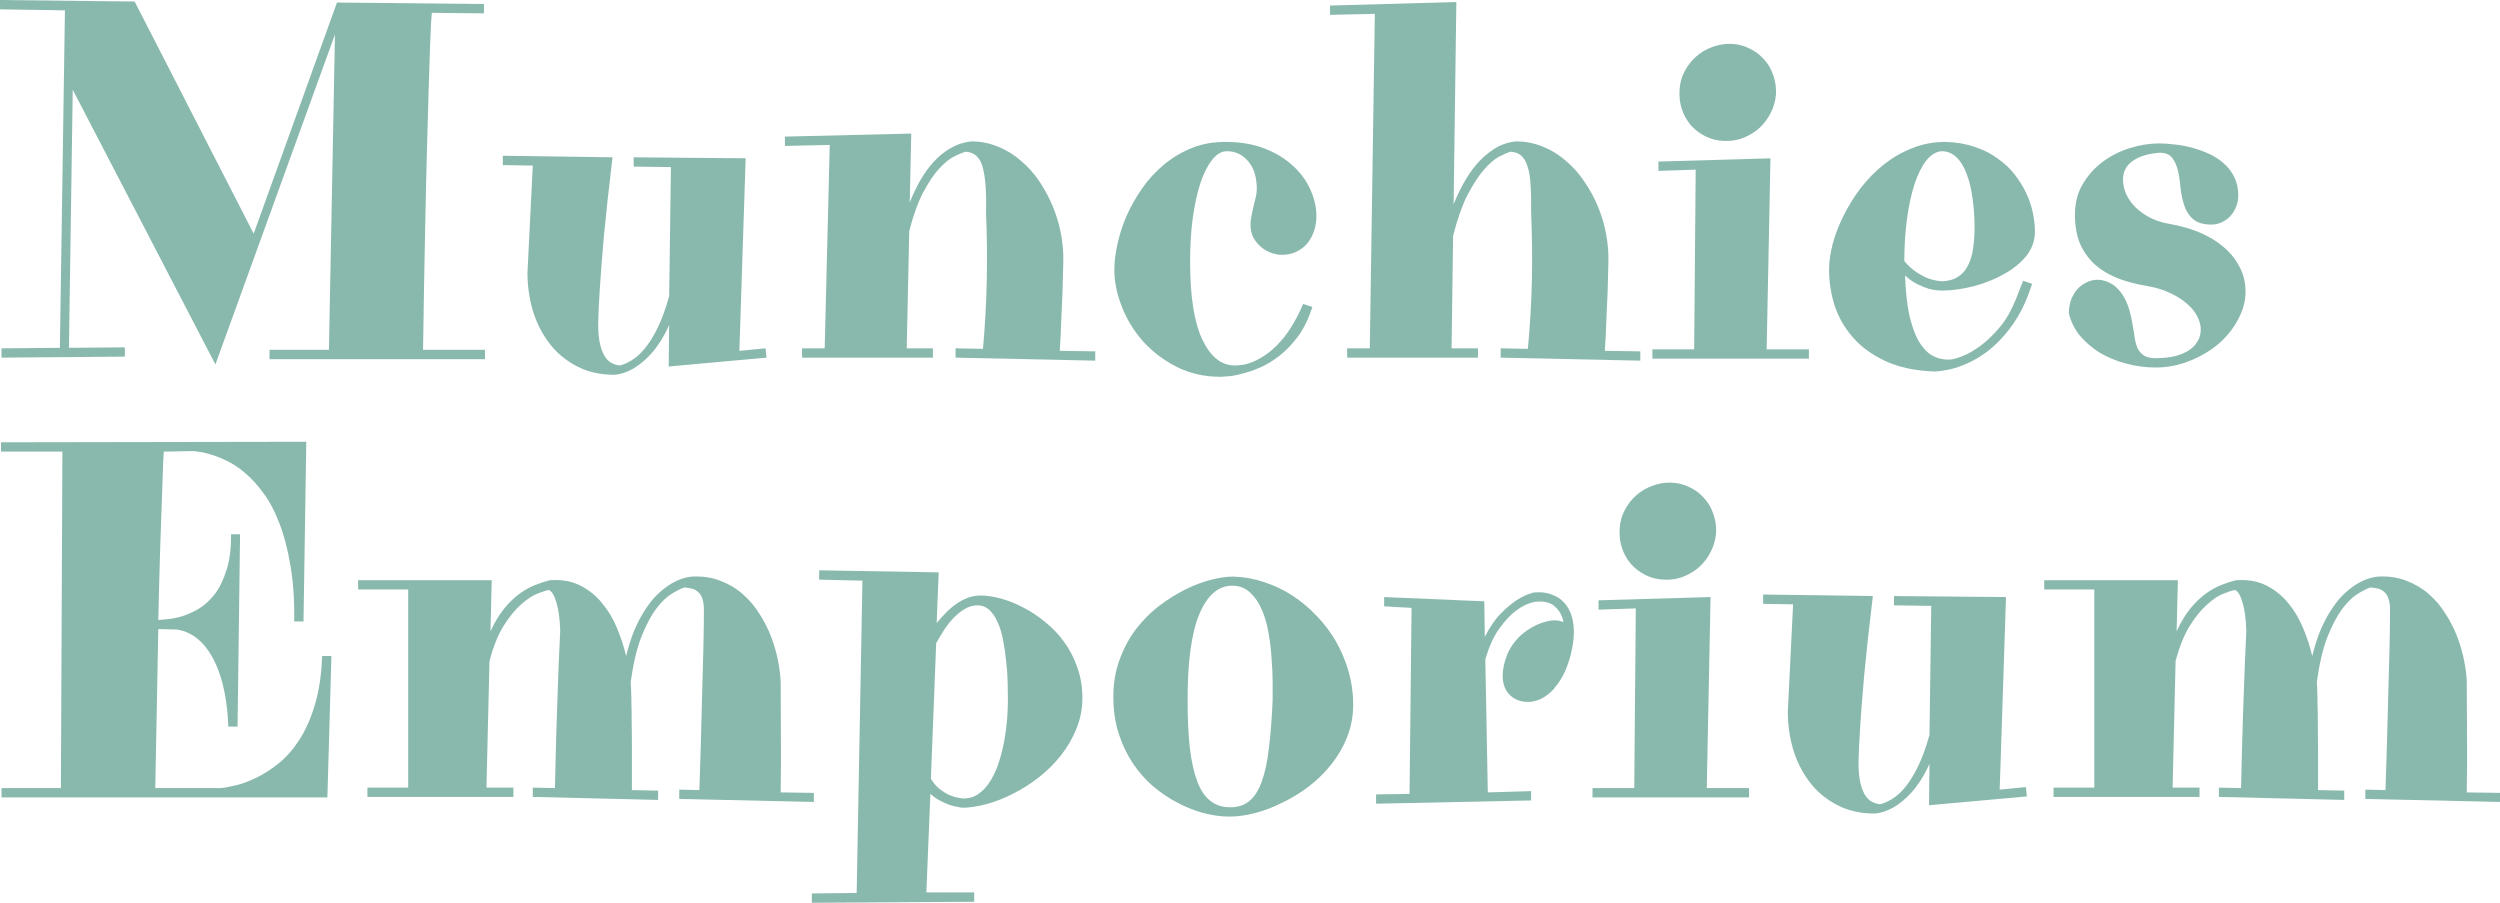 <svg width="72" height="26" viewBox="0 0 72 26" fill="none" xmlns="http://www.w3.org/2000/svg">
<path d="M0.043 10.032L1.725 10.017L1.87 0.298L0 0.269V0L3.878 0.044L7.306 6.729L9.705 0.073L13.938 0.116V0.385L12.437 0.37C12.432 0.414 12.425 0.506 12.415 0.646C12.411 0.782 12.401 0.994 12.387 1.285C12.377 1.575 12.365 1.955 12.35 2.424C12.336 2.894 12.319 3.482 12.3 4.188C12.28 4.89 12.261 5.725 12.242 6.693C12.222 7.661 12.203 8.788 12.184 10.075H13.967V10.344H7.762V10.075H9.473L9.647 0.994L6.204 10.496L2.095 2.584L1.986 10.017L3.595 10.003V10.271L0.043 10.3V10.032Z" fill="#89B9AD"/>
<path d="M21.475 4.559L21.294 10.104L22.048 10.032L22.077 10.3L19.258 10.555L19.272 9.364C19.19 9.543 19.105 9.7 19.018 9.836C18.931 9.971 18.842 10.09 18.75 10.191C18.663 10.288 18.576 10.371 18.489 10.438C18.402 10.511 18.32 10.569 18.243 10.613C18.059 10.719 17.878 10.78 17.699 10.794C17.279 10.794 16.912 10.709 16.598 10.54C16.284 10.375 16.023 10.155 15.815 9.879C15.607 9.604 15.45 9.291 15.344 8.943C15.242 8.59 15.191 8.229 15.191 7.861L15.344 4.769L14.481 4.755V4.486L17.641 4.53C17.535 5.415 17.453 6.163 17.395 6.773C17.342 7.377 17.303 7.869 17.279 8.246C17.25 8.691 17.233 9.049 17.228 9.32C17.228 9.572 17.247 9.775 17.286 9.93C17.325 10.085 17.375 10.206 17.438 10.293C17.501 10.38 17.569 10.438 17.641 10.467C17.714 10.501 17.784 10.521 17.851 10.525C17.953 10.501 18.064 10.453 18.185 10.38C18.31 10.308 18.436 10.196 18.562 10.046C18.692 9.891 18.818 9.691 18.939 9.444C19.059 9.197 19.171 8.892 19.272 8.529L19.323 4.813L18.25 4.798V4.53L21.475 4.559Z" fill="#89B9AD"/>
<path d="M22.606 3.934L26.244 3.847L26.201 5.829C26.288 5.611 26.387 5.403 26.498 5.205C26.614 5.001 26.744 4.82 26.89 4.66C27.034 4.501 27.196 4.37 27.375 4.268C27.554 4.162 27.752 4.096 27.969 4.072C28.245 4.072 28.503 4.123 28.745 4.225C28.986 4.321 29.206 4.457 29.404 4.631C29.607 4.801 29.786 5.001 29.941 5.234C30.095 5.466 30.226 5.713 30.332 5.974C30.439 6.235 30.516 6.504 30.564 6.78C30.612 7.051 30.632 7.317 30.622 7.578C30.617 7.849 30.61 8.128 30.6 8.413C30.591 8.66 30.579 8.933 30.564 9.233C30.555 9.529 30.54 9.819 30.521 10.104L31.543 10.119V10.387L27.52 10.3V10.032L28.31 10.046C28.426 8.754 28.455 7.445 28.397 6.119C28.412 5.514 28.378 5.074 28.296 4.798C28.218 4.522 28.054 4.38 27.803 4.37C27.721 4.394 27.612 4.44 27.477 4.508C27.341 4.576 27.196 4.694 27.042 4.863C26.892 5.028 26.74 5.255 26.585 5.546C26.435 5.831 26.302 6.202 26.186 6.656L26.114 10.032H26.868V10.3H23.099V10.032H23.751L23.896 4.174L22.606 4.203V3.934Z" fill="#89B9AD"/>
<path d="M37.913 6.228C37.913 6.368 37.892 6.506 37.848 6.642C37.805 6.773 37.742 6.891 37.66 6.998C37.578 7.099 37.474 7.181 37.348 7.244C37.227 7.307 37.085 7.339 36.92 7.339C36.829 7.339 36.73 7.322 36.623 7.288C36.517 7.249 36.418 7.194 36.326 7.121C36.239 7.048 36.164 6.959 36.102 6.852C36.044 6.741 36.014 6.613 36.014 6.468C36.014 6.385 36.024 6.301 36.044 6.214C36.063 6.122 36.082 6.03 36.102 5.938C36.126 5.846 36.147 5.759 36.167 5.676C36.186 5.594 36.196 5.519 36.196 5.451C36.196 5.108 36.114 4.839 35.949 4.646C35.785 4.452 35.58 4.355 35.333 4.355C35.179 4.355 35.036 4.44 34.906 4.609C34.775 4.774 34.662 5.001 34.565 5.292C34.473 5.582 34.401 5.921 34.347 6.308C34.299 6.69 34.275 7.099 34.275 7.535C34.275 8.541 34.393 9.291 34.63 9.785C34.867 10.279 35.176 10.525 35.558 10.525C35.79 10.525 36.005 10.472 36.203 10.366C36.406 10.264 36.592 10.129 36.761 9.959C36.93 9.79 37.078 9.601 37.203 9.393C37.334 9.18 37.442 8.967 37.529 8.754L37.797 8.841C37.691 9.17 37.556 9.449 37.392 9.676C37.227 9.899 37.051 10.085 36.862 10.235C36.674 10.385 36.483 10.501 36.29 10.584C36.102 10.666 35.925 10.726 35.761 10.765C35.601 10.809 35.466 10.833 35.355 10.838C35.244 10.847 35.176 10.852 35.152 10.852C34.678 10.852 34.251 10.753 33.869 10.555C33.492 10.361 33.171 10.114 32.905 9.814C32.644 9.514 32.444 9.183 32.304 8.82C32.163 8.457 32.093 8.108 32.093 7.774C32.093 7.552 32.122 7.307 32.18 7.041C32.238 6.77 32.325 6.499 32.441 6.228C32.562 5.952 32.712 5.686 32.891 5.43C33.069 5.173 33.277 4.946 33.514 4.747C33.751 4.549 34.017 4.389 34.311 4.268C34.606 4.147 34.932 4.087 35.29 4.087C35.725 4.087 36.106 4.152 36.435 4.283C36.763 4.413 37.036 4.583 37.254 4.791C37.476 4.999 37.64 5.229 37.747 5.48C37.858 5.732 37.913 5.981 37.913 6.228Z" fill="#89B9AD"/>
<path d="M38.305 0.16L41.943 0.058L41.864 5.887C41.936 5.698 42.028 5.502 42.139 5.299C42.25 5.096 42.378 4.907 42.523 4.733C42.673 4.559 42.842 4.411 43.03 4.29C43.219 4.169 43.429 4.096 43.661 4.072C43.936 4.072 44.195 4.123 44.437 4.225C44.678 4.321 44.898 4.457 45.096 4.631C45.299 4.801 45.478 5.001 45.632 5.234C45.792 5.466 45.925 5.713 46.031 5.974C46.137 6.235 46.215 6.504 46.263 6.78C46.311 7.051 46.331 7.317 46.321 7.578C46.316 7.849 46.309 8.128 46.299 8.413C46.289 8.66 46.277 8.933 46.263 9.233C46.253 9.529 46.239 9.819 46.219 10.104L47.241 10.119V10.387L43.219 10.3V10.032L44.002 10.046C44.064 9.398 44.103 8.749 44.118 8.101C44.132 7.448 44.125 6.787 44.096 6.119C44.101 5.814 44.096 5.553 44.081 5.335C44.072 5.118 44.043 4.938 43.994 4.798C43.951 4.653 43.888 4.546 43.806 4.479C43.729 4.411 43.627 4.375 43.502 4.37C43.419 4.394 43.308 4.442 43.168 4.515C43.033 4.588 42.888 4.713 42.733 4.893C42.579 5.072 42.422 5.314 42.262 5.618C42.108 5.923 41.97 6.315 41.849 6.794L41.806 10.032H42.566V10.3H38.798V10.032H39.45L39.595 0.399L38.305 0.428V0.16Z" fill="#89B9AD"/>
<path d="M47.763 4.653L50.989 4.559L50.88 10.061H52.097V10.329H47.589V10.061H48.792L48.836 4.885L47.763 4.922V4.653ZM51.148 2.715C51.133 2.904 51.083 3.083 50.996 3.252C50.914 3.417 50.805 3.562 50.67 3.688C50.534 3.809 50.38 3.903 50.206 3.971C50.032 4.038 49.851 4.067 49.662 4.058C49.464 4.053 49.283 4.009 49.119 3.927C48.954 3.845 48.814 3.738 48.698 3.608C48.582 3.472 48.495 3.317 48.437 3.143C48.379 2.969 48.358 2.783 48.372 2.584C48.382 2.395 48.43 2.219 48.517 2.054C48.604 1.89 48.713 1.749 48.843 1.633C48.978 1.512 49.133 1.42 49.307 1.357C49.481 1.29 49.66 1.258 49.843 1.263C50.037 1.268 50.215 1.311 50.38 1.394C50.544 1.471 50.684 1.575 50.8 1.706C50.921 1.837 51.01 1.989 51.068 2.163C51.131 2.337 51.158 2.521 51.148 2.715Z" fill="#89B9AD"/>
<path d="M58.606 6.671C58.606 6.927 58.524 7.16 58.36 7.368C58.195 7.571 57.983 7.745 57.722 7.89C57.466 8.036 57.178 8.152 56.859 8.239C56.545 8.321 56.236 8.365 55.931 8.37C55.912 8.37 55.869 8.367 55.801 8.362C55.733 8.357 55.651 8.343 55.555 8.319C55.458 8.29 55.349 8.246 55.228 8.188C55.108 8.13 54.987 8.045 54.866 7.934C54.881 8.365 54.919 8.735 54.982 9.045C55.05 9.349 55.137 9.601 55.243 9.8C55.354 9.993 55.482 10.136 55.627 10.228C55.777 10.315 55.939 10.358 56.113 10.358C56.214 10.358 56.349 10.325 56.519 10.257C56.693 10.189 56.871 10.085 57.055 9.945C57.243 9.804 57.427 9.625 57.606 9.408C57.785 9.19 57.934 8.928 58.055 8.624L58.265 8.086L58.526 8.174L58.41 8.5C58.304 8.786 58.164 9.057 57.99 9.313C57.816 9.57 57.613 9.8 57.381 10.003C57.154 10.201 56.9 10.361 56.62 10.482C56.34 10.608 56.04 10.68 55.721 10.7C55.166 10.68 54.695 10.581 54.308 10.402C53.922 10.223 53.607 9.996 53.366 9.72C53.124 9.444 52.948 9.137 52.837 8.798C52.73 8.459 52.677 8.118 52.677 7.774C52.677 7.547 52.711 7.3 52.779 7.034C52.851 6.763 52.955 6.492 53.09 6.221C53.226 5.945 53.39 5.679 53.583 5.422C53.781 5.166 54.004 4.938 54.25 4.74C54.501 4.542 54.774 4.384 55.069 4.268C55.369 4.147 55.69 4.087 56.033 4.087C56.347 4.096 56.627 4.145 56.874 4.232C57.125 4.314 57.345 4.426 57.533 4.566C57.727 4.701 57.891 4.856 58.026 5.03C58.161 5.205 58.273 5.386 58.36 5.575C58.447 5.759 58.509 5.947 58.548 6.141C58.587 6.33 58.606 6.506 58.606 6.671ZM55.917 4.355C55.762 4.365 55.617 4.452 55.482 4.617C55.352 4.781 55.238 5.006 55.142 5.292C55.05 5.572 54.977 5.904 54.924 6.286C54.871 6.669 54.844 7.08 54.844 7.52C54.965 7.661 55.086 7.769 55.207 7.847C55.328 7.924 55.439 7.982 55.54 8.021C55.642 8.055 55.726 8.077 55.794 8.086C55.861 8.096 55.903 8.101 55.917 8.101C56.105 8.096 56.26 8.055 56.381 7.978C56.507 7.9 56.603 7.794 56.671 7.658C56.743 7.523 56.794 7.361 56.823 7.172C56.852 6.983 56.867 6.773 56.867 6.54C56.867 6.25 56.847 5.974 56.809 5.713C56.775 5.447 56.719 5.214 56.642 5.016C56.569 4.813 56.473 4.653 56.352 4.537C56.231 4.416 56.086 4.355 55.917 4.355Z" fill="#89B9AD"/>
<path d="M62.078 10.584C61.783 10.584 61.498 10.545 61.222 10.467C60.947 10.395 60.696 10.291 60.469 10.155C60.246 10.015 60.056 9.85 59.896 9.662C59.742 9.468 59.638 9.255 59.584 9.023C59.584 8.887 59.604 8.762 59.642 8.645C59.686 8.529 59.744 8.428 59.816 8.341C59.894 8.253 59.983 8.186 60.085 8.137C60.186 8.084 60.295 8.057 60.411 8.057C60.551 8.057 60.688 8.099 60.824 8.181C60.959 8.263 61.075 8.389 61.172 8.558C61.249 8.699 61.305 8.839 61.338 8.979C61.377 9.12 61.406 9.255 61.425 9.386C61.45 9.516 61.469 9.64 61.483 9.756C61.503 9.867 61.532 9.964 61.57 10.046C61.614 10.129 61.674 10.194 61.752 10.242C61.829 10.291 61.938 10.315 62.078 10.315C62.305 10.315 62.501 10.293 62.665 10.25C62.829 10.206 62.964 10.146 63.071 10.068C63.177 9.991 63.254 9.904 63.303 9.807C63.356 9.71 63.382 9.606 63.382 9.495C63.382 9.369 63.349 9.241 63.281 9.11C63.213 8.979 63.114 8.858 62.984 8.747C62.853 8.631 62.689 8.527 62.491 8.435C62.298 8.343 62.071 8.275 61.809 8.232C61.515 8.183 61.242 8.111 60.99 8.014C60.744 7.917 60.529 7.789 60.346 7.629C60.162 7.465 60.017 7.266 59.911 7.034C59.809 6.797 59.758 6.514 59.758 6.185C59.758 5.856 59.831 5.565 59.976 5.314C60.126 5.057 60.316 4.842 60.548 4.667C60.78 4.493 61.041 4.36 61.331 4.268C61.621 4.176 61.909 4.13 62.194 4.13C62.315 4.13 62.455 4.14 62.614 4.159C62.773 4.174 62.935 4.203 63.1 4.246C63.269 4.29 63.435 4.348 63.6 4.421C63.764 4.493 63.909 4.585 64.035 4.697C64.165 4.808 64.269 4.941 64.346 5.096C64.424 5.251 64.462 5.43 64.462 5.633C64.462 5.749 64.441 5.858 64.397 5.96C64.358 6.061 64.303 6.151 64.23 6.228C64.163 6.301 64.081 6.359 63.984 6.402C63.892 6.446 63.795 6.468 63.694 6.468C63.462 6.468 63.286 6.417 63.165 6.315C63.049 6.214 62.964 6.085 62.911 5.931C62.858 5.776 62.822 5.611 62.803 5.437C62.788 5.258 62.764 5.091 62.73 4.936C62.696 4.781 62.641 4.653 62.563 4.551C62.491 4.45 62.368 4.399 62.194 4.399C61.865 4.423 61.607 4.503 61.418 4.638C61.234 4.769 61.143 4.946 61.143 5.168C61.143 5.314 61.174 5.456 61.237 5.597C61.3 5.732 61.389 5.858 61.505 5.974C61.626 6.09 61.771 6.192 61.94 6.279C62.109 6.361 62.298 6.419 62.505 6.453C62.79 6.502 63.063 6.579 63.324 6.685C63.585 6.792 63.815 6.927 64.013 7.092C64.216 7.256 64.375 7.45 64.491 7.673C64.612 7.89 64.672 8.132 64.672 8.399C64.672 8.665 64.602 8.928 64.462 9.19C64.327 9.451 64.141 9.686 63.904 9.894C63.667 10.097 63.392 10.262 63.078 10.387C62.764 10.518 62.43 10.584 62.078 10.584Z" fill="#89B9AD"/>
<path d="M0.029 12.738L8.821 12.723L8.741 17.899H8.473C8.482 17.289 8.446 16.752 8.364 16.288C8.287 15.818 8.18 15.412 8.045 15.068C7.915 14.725 7.762 14.437 7.588 14.204C7.415 13.967 7.236 13.771 7.052 13.616C6.869 13.461 6.687 13.343 6.509 13.261C6.335 13.178 6.178 13.118 6.037 13.079C5.902 13.04 5.791 13.016 5.704 13.007C5.622 12.997 5.581 12.992 5.581 12.992C5.441 12.992 5.296 12.994 5.146 12.999C5.001 13.004 4.858 13.007 4.718 13.007C4.714 13.065 4.706 13.188 4.697 13.377C4.692 13.566 4.682 13.849 4.668 14.226C4.653 14.599 4.636 15.083 4.617 15.678C4.598 16.268 4.578 16.994 4.559 17.855C4.602 17.851 4.685 17.843 4.805 17.834C4.931 17.824 5.071 17.797 5.226 17.754C5.385 17.706 5.549 17.633 5.719 17.536C5.888 17.434 6.042 17.294 6.182 17.115C6.323 16.931 6.436 16.699 6.523 16.418C6.615 16.137 6.658 15.794 6.654 15.387H6.914L6.842 20.926H6.574C6.559 20.452 6.499 20.019 6.393 19.627C6.349 19.462 6.291 19.298 6.219 19.133C6.146 18.968 6.059 18.819 5.958 18.683C5.856 18.543 5.735 18.424 5.595 18.327C5.455 18.23 5.293 18.165 5.11 18.131L4.559 18.117L4.472 22.697H6.356C6.463 22.688 6.608 22.661 6.791 22.617C6.975 22.574 7.171 22.501 7.378 22.4C7.591 22.298 7.806 22.16 8.023 21.986C8.241 21.812 8.439 21.587 8.618 21.311C8.801 21.03 8.951 20.694 9.067 20.302C9.188 19.905 9.258 19.436 9.277 18.893H9.545L9.429 22.966H0.043V22.697H1.754L1.797 13.007H0.029V12.738Z" fill="#89B9AD"/>
<path d="M23.439 23.096L19.562 23.009V22.741L20.142 22.755C20.176 21.749 20.2 20.914 20.214 20.251C20.233 19.583 20.248 19.056 20.258 18.669C20.267 18.214 20.272 17.863 20.272 17.616C20.277 17.461 20.262 17.338 20.229 17.246C20.2 17.154 20.156 17.086 20.098 17.043C20.045 16.994 19.982 16.963 19.91 16.948C19.842 16.934 19.774 16.924 19.707 16.919C19.615 16.948 19.494 17.009 19.345 17.101C19.2 17.188 19.05 17.333 18.895 17.536C18.745 17.739 18.603 18.01 18.468 18.349C18.337 18.688 18.236 19.121 18.163 19.648C18.168 19.682 18.17 19.721 18.17 19.765C18.175 19.808 18.178 19.871 18.178 19.953C18.182 20.031 18.185 20.137 18.185 20.273C18.19 20.403 18.192 20.578 18.192 20.795C18.197 21.013 18.199 21.282 18.199 21.601C18.199 21.921 18.199 22.305 18.199 22.755L18.953 22.77V23.038L15.344 22.951V22.683L15.982 22.697C16.001 21.836 16.02 21.115 16.04 20.534C16.059 19.948 16.076 19.482 16.09 19.133C16.11 18.727 16.124 18.405 16.134 18.168C16.124 17.829 16.088 17.558 16.025 17.355C15.967 17.151 15.895 17.03 15.807 16.992C15.74 17.001 15.634 17.035 15.489 17.093C15.344 17.146 15.187 17.248 15.018 17.398C14.848 17.543 14.679 17.749 14.51 18.015C14.346 18.276 14.208 18.618 14.097 19.039L14.01 22.683H14.786V22.951H10.582V22.683H11.756V16.977H10.314V16.709H14.162L14.126 18.182C14.247 17.921 14.377 17.703 14.517 17.529C14.662 17.355 14.81 17.212 14.96 17.101C15.114 16.989 15.266 16.905 15.416 16.846C15.566 16.788 15.706 16.742 15.836 16.709H15.866C16.194 16.689 16.479 16.742 16.721 16.868C16.967 16.994 17.175 17.163 17.344 17.376C17.518 17.584 17.661 17.824 17.772 18.095C17.883 18.361 17.97 18.627 18.033 18.893C18.1 18.618 18.178 18.373 18.265 18.16C18.356 17.947 18.453 17.761 18.555 17.601C18.656 17.442 18.757 17.306 18.859 17.195C18.965 17.084 19.069 16.992 19.171 16.919C19.402 16.745 19.646 16.641 19.903 16.607C20.212 16.588 20.49 16.626 20.736 16.723C20.983 16.815 21.2 16.943 21.388 17.108C21.577 17.272 21.739 17.463 21.874 17.681C22.014 17.899 22.128 18.124 22.215 18.356C22.302 18.589 22.367 18.819 22.41 19.046C22.454 19.269 22.478 19.469 22.483 19.648C22.483 20.176 22.485 20.701 22.49 21.224C22.495 21.741 22.492 22.274 22.483 22.821L23.439 22.835V23.096Z" fill="#89B9AD"/>
<path d="M23.381 25.731L24.672 25.717L24.838 16.723L23.592 16.694V16.425L27.034 16.484L26.976 17.943C27.049 17.855 27.129 17.766 27.216 17.674C27.307 17.577 27.407 17.49 27.513 17.413C27.619 17.335 27.733 17.272 27.853 17.224C27.974 17.176 28.102 17.151 28.238 17.151C28.416 17.151 28.612 17.18 28.825 17.238C29.042 17.297 29.259 17.384 29.477 17.5C29.694 17.611 29.905 17.751 30.108 17.921C30.315 18.085 30.497 18.276 30.651 18.494C30.811 18.712 30.936 18.956 31.028 19.227C31.125 19.494 31.173 19.784 31.173 20.099C31.173 20.413 31.115 20.711 30.999 20.991C30.888 21.267 30.738 21.524 30.55 21.761C30.366 21.993 30.153 22.204 29.912 22.392C29.675 22.576 29.426 22.733 29.165 22.864C28.909 22.995 28.653 23.094 28.397 23.162C28.146 23.23 27.914 23.263 27.701 23.263C27.672 23.259 27.624 23.249 27.556 23.234C27.494 23.225 27.419 23.205 27.332 23.176C27.249 23.147 27.16 23.106 27.063 23.053C26.972 23.005 26.882 22.942 26.795 22.864L26.679 25.702H28.056V25.971L23.381 26V25.731ZM27.759 22.995C27.928 22.995 28.076 22.946 28.201 22.85C28.332 22.753 28.443 22.627 28.535 22.472C28.631 22.312 28.711 22.133 28.774 21.935C28.837 21.732 28.887 21.526 28.926 21.318C28.965 21.105 28.991 20.899 29.006 20.701C29.02 20.498 29.028 20.316 29.028 20.157C29.028 20.002 29.025 19.828 29.02 19.634C29.015 19.436 29.001 19.237 28.977 19.039C28.957 18.835 28.928 18.637 28.89 18.444C28.856 18.25 28.805 18.081 28.738 17.935C28.675 17.785 28.595 17.664 28.498 17.572C28.402 17.48 28.286 17.434 28.151 17.434C28.025 17.434 27.904 17.468 27.788 17.536C27.672 17.604 27.564 17.691 27.462 17.797C27.365 17.899 27.274 18.015 27.187 18.146C27.105 18.276 27.03 18.402 26.962 18.523L26.81 22.429C26.882 22.55 26.964 22.646 27.056 22.719C27.148 22.792 27.235 22.847 27.317 22.886C27.404 22.925 27.481 22.951 27.549 22.966C27.622 22.98 27.677 22.99 27.716 22.995H27.759Z" fill="#89B9AD"/>
<path d="M38.972 20.287C38.972 20.621 38.914 20.933 38.798 21.224C38.687 21.509 38.534 21.773 38.341 22.015C38.153 22.252 37.935 22.465 37.689 22.654C37.447 22.837 37.194 22.992 36.928 23.118C36.667 23.249 36.406 23.348 36.145 23.416C35.884 23.484 35.642 23.517 35.42 23.517H35.348C35.125 23.513 34.889 23.476 34.637 23.409C34.391 23.341 34.145 23.242 33.898 23.111C33.657 22.985 33.425 22.828 33.202 22.639C32.985 22.45 32.792 22.23 32.623 21.979C32.453 21.722 32.318 21.437 32.217 21.122C32.115 20.803 32.064 20.452 32.064 20.07C32.064 19.677 32.125 19.319 32.246 18.995C32.366 18.666 32.523 18.373 32.717 18.117C32.915 17.86 33.137 17.638 33.383 17.449C33.635 17.26 33.886 17.103 34.137 16.977C34.393 16.851 34.637 16.759 34.869 16.701C35.106 16.638 35.312 16.607 35.485 16.607H35.543C35.838 16.617 36.128 16.67 36.413 16.767C36.698 16.859 36.966 16.987 37.218 17.151C37.474 17.316 37.708 17.512 37.921 17.739C38.138 17.962 38.324 18.209 38.479 18.48C38.633 18.751 38.754 19.039 38.841 19.344C38.928 19.648 38.972 19.963 38.972 20.287ZM36.652 20.171C36.652 20.05 36.652 19.883 36.652 19.67C36.652 19.457 36.643 19.23 36.623 18.988C36.609 18.741 36.58 18.492 36.536 18.24C36.493 17.989 36.428 17.761 36.341 17.558C36.254 17.355 36.14 17.19 36 17.064C35.865 16.934 35.693 16.868 35.485 16.868C35.089 16.868 34.775 17.139 34.543 17.681C34.316 18.223 34.203 19.044 34.203 20.142C34.203 20.689 34.224 21.158 34.268 21.55C34.316 21.942 34.389 22.264 34.485 22.516C34.582 22.767 34.708 22.951 34.862 23.067C35.017 23.188 35.203 23.249 35.42 23.249H35.485C35.693 23.239 35.865 23.174 36 23.053C36.14 22.932 36.254 22.748 36.341 22.501C36.432 22.25 36.5 21.933 36.544 21.55C36.592 21.168 36.628 20.708 36.652 20.171Z" fill="#89B9AD"/>
<path d="M42.762 18.342C42.907 18.056 43.062 17.831 43.226 17.667C43.39 17.502 43.543 17.374 43.683 17.282C43.842 17.18 44.004 17.108 44.168 17.064C44.371 17.045 44.545 17.064 44.69 17.122C44.84 17.176 44.961 17.255 45.053 17.362C45.149 17.468 45.219 17.594 45.263 17.739C45.306 17.884 45.328 18.037 45.328 18.197C45.328 18.352 45.311 18.509 45.277 18.669C45.248 18.828 45.207 18.981 45.154 19.126C45.106 19.271 45.045 19.404 44.973 19.525C44.905 19.646 44.835 19.743 44.763 19.815H44.777C44.637 19.965 44.504 20.07 44.379 20.128C44.253 20.186 44.13 20.215 44.009 20.215C43.791 20.215 43.615 20.147 43.48 20.011C43.344 19.876 43.277 19.692 43.277 19.46C43.277 19.281 43.318 19.085 43.4 18.872C43.482 18.659 43.62 18.463 43.813 18.284C43.939 18.177 44.069 18.09 44.205 18.022C44.321 17.964 44.451 17.918 44.596 17.884C44.741 17.851 44.886 17.86 45.031 17.914C44.992 17.73 44.908 17.58 44.777 17.463C44.647 17.347 44.453 17.304 44.197 17.333C44.014 17.372 43.835 17.456 43.661 17.587C43.511 17.698 43.354 17.865 43.19 18.088C43.03 18.305 42.893 18.603 42.777 18.981L42.849 22.821L44.096 22.784V23.053L39.631 23.147V22.879L40.595 22.864L40.653 17.507L39.863 17.463V17.195L42.748 17.318L42.762 18.342Z" fill="#89B9AD"/>
<path d="M46.038 17.289L49.264 17.195L49.155 22.697H50.373V22.966H45.864V22.697H47.067L47.111 17.522L46.038 17.558V17.289ZM49.423 15.351C49.408 15.54 49.358 15.719 49.271 15.888C49.189 16.053 49.08 16.198 48.945 16.324C48.809 16.445 48.655 16.539 48.481 16.607C48.307 16.675 48.126 16.704 47.937 16.694C47.739 16.689 47.558 16.646 47.394 16.563C47.229 16.481 47.089 16.375 46.973 16.244C46.857 16.108 46.77 15.954 46.712 15.779C46.654 15.605 46.633 15.419 46.647 15.22C46.657 15.032 46.705 14.855 46.792 14.691C46.879 14.526 46.988 14.386 47.118 14.27C47.254 14.149 47.408 14.057 47.582 13.994C47.756 13.926 47.935 13.895 48.118 13.899C48.312 13.904 48.49 13.948 48.655 14.03C48.819 14.107 48.959 14.211 49.075 14.342C49.196 14.473 49.285 14.625 49.343 14.8C49.406 14.974 49.433 15.158 49.423 15.351Z" fill="#89B9AD"/>
<path d="M57.773 17.195L57.591 22.741L58.345 22.668L58.374 22.937L55.555 23.191L55.569 22C55.487 22.179 55.403 22.337 55.316 22.472C55.228 22.608 55.139 22.726 55.047 22.828C54.96 22.925 54.873 23.007 54.786 23.075C54.699 23.147 54.617 23.205 54.54 23.249C54.356 23.355 54.175 23.416 53.996 23.43C53.576 23.43 53.209 23.346 52.895 23.176C52.581 23.012 52.32 22.792 52.112 22.516C51.904 22.24 51.747 21.928 51.641 21.579C51.539 21.226 51.489 20.866 51.489 20.498L51.641 17.405L50.778 17.391V17.122L53.938 17.166C53.832 18.052 53.75 18.799 53.692 19.409C53.639 20.014 53.6 20.505 53.576 20.883C53.547 21.328 53.53 21.686 53.525 21.957C53.525 22.208 53.545 22.412 53.583 22.567C53.622 22.721 53.673 22.842 53.736 22.93C53.798 23.017 53.866 23.075 53.938 23.104C54.011 23.138 54.081 23.157 54.149 23.162C54.25 23.138 54.361 23.089 54.482 23.017C54.608 22.944 54.733 22.833 54.859 22.683C54.989 22.528 55.115 22.327 55.236 22.08C55.357 21.833 55.468 21.529 55.569 21.166L55.62 17.449L54.547 17.434V17.166L57.773 17.195Z" fill="#89B9AD"/>
<path d="M72 23.096L68.122 23.009V22.741L68.702 22.755C68.736 21.749 68.76 20.914 68.775 20.251C68.794 19.583 68.808 19.056 68.818 18.669C68.828 18.214 68.833 17.863 68.833 17.616C68.838 17.461 68.823 17.338 68.789 17.246C68.76 17.154 68.717 17.086 68.659 17.043C68.606 16.994 68.543 16.963 68.47 16.948C68.403 16.934 68.335 16.924 68.267 16.919C68.176 16.948 68.055 17.009 67.905 17.101C67.76 17.188 67.61 17.333 67.456 17.536C67.306 17.739 67.163 18.01 67.028 18.349C66.897 18.688 66.796 19.121 66.724 19.648C66.728 19.682 66.731 19.721 66.731 19.765C66.736 19.808 66.738 19.871 66.738 19.953C66.743 20.031 66.745 20.137 66.745 20.273C66.75 20.403 66.753 20.578 66.753 20.795C66.757 21.013 66.76 21.282 66.76 21.601C66.76 21.921 66.76 22.305 66.76 22.755L67.514 22.77V23.038L63.904 22.951V22.683L64.542 22.697C64.561 21.836 64.581 21.115 64.6 20.534C64.619 19.948 64.636 19.482 64.651 19.133C64.67 18.727 64.684 18.405 64.694 18.168C64.684 17.829 64.648 17.558 64.585 17.355C64.528 17.151 64.455 17.03 64.368 16.992C64.3 17.001 64.194 17.035 64.049 17.093C63.904 17.146 63.747 17.248 63.578 17.398C63.409 17.543 63.24 17.749 63.071 18.015C62.906 18.276 62.769 18.618 62.657 19.039L62.571 22.683H63.346V22.951H59.142V22.683H60.316V16.977H58.874V16.709H62.723L62.687 18.182C62.807 17.921 62.938 17.703 63.078 17.529C63.223 17.355 63.37 17.212 63.52 17.101C63.675 16.989 63.827 16.905 63.977 16.846C64.126 16.788 64.267 16.742 64.397 16.709H64.426C64.755 16.689 65.04 16.742 65.281 16.868C65.528 16.994 65.736 17.163 65.905 17.376C66.079 17.584 66.221 17.824 66.332 18.095C66.443 18.361 66.53 18.627 66.593 18.893C66.661 18.618 66.738 18.373 66.825 18.16C66.917 17.947 67.013 17.761 67.115 17.601C67.216 17.442 67.318 17.306 67.419 17.195C67.526 17.084 67.63 16.992 67.731 16.919C67.963 16.745 68.207 16.641 68.463 16.607C68.772 16.588 69.05 16.626 69.297 16.723C69.543 16.815 69.76 16.943 69.949 17.108C70.137 17.272 70.299 17.463 70.434 17.681C70.575 17.899 70.688 18.124 70.775 18.356C70.862 18.589 70.927 18.819 70.971 19.046C71.014 19.269 71.038 19.469 71.043 19.648C71.043 20.176 71.046 20.701 71.05 21.224C71.055 21.741 71.053 22.274 71.043 22.821L72 22.835V23.096Z" fill="#89B9AD"/>
</svg>
